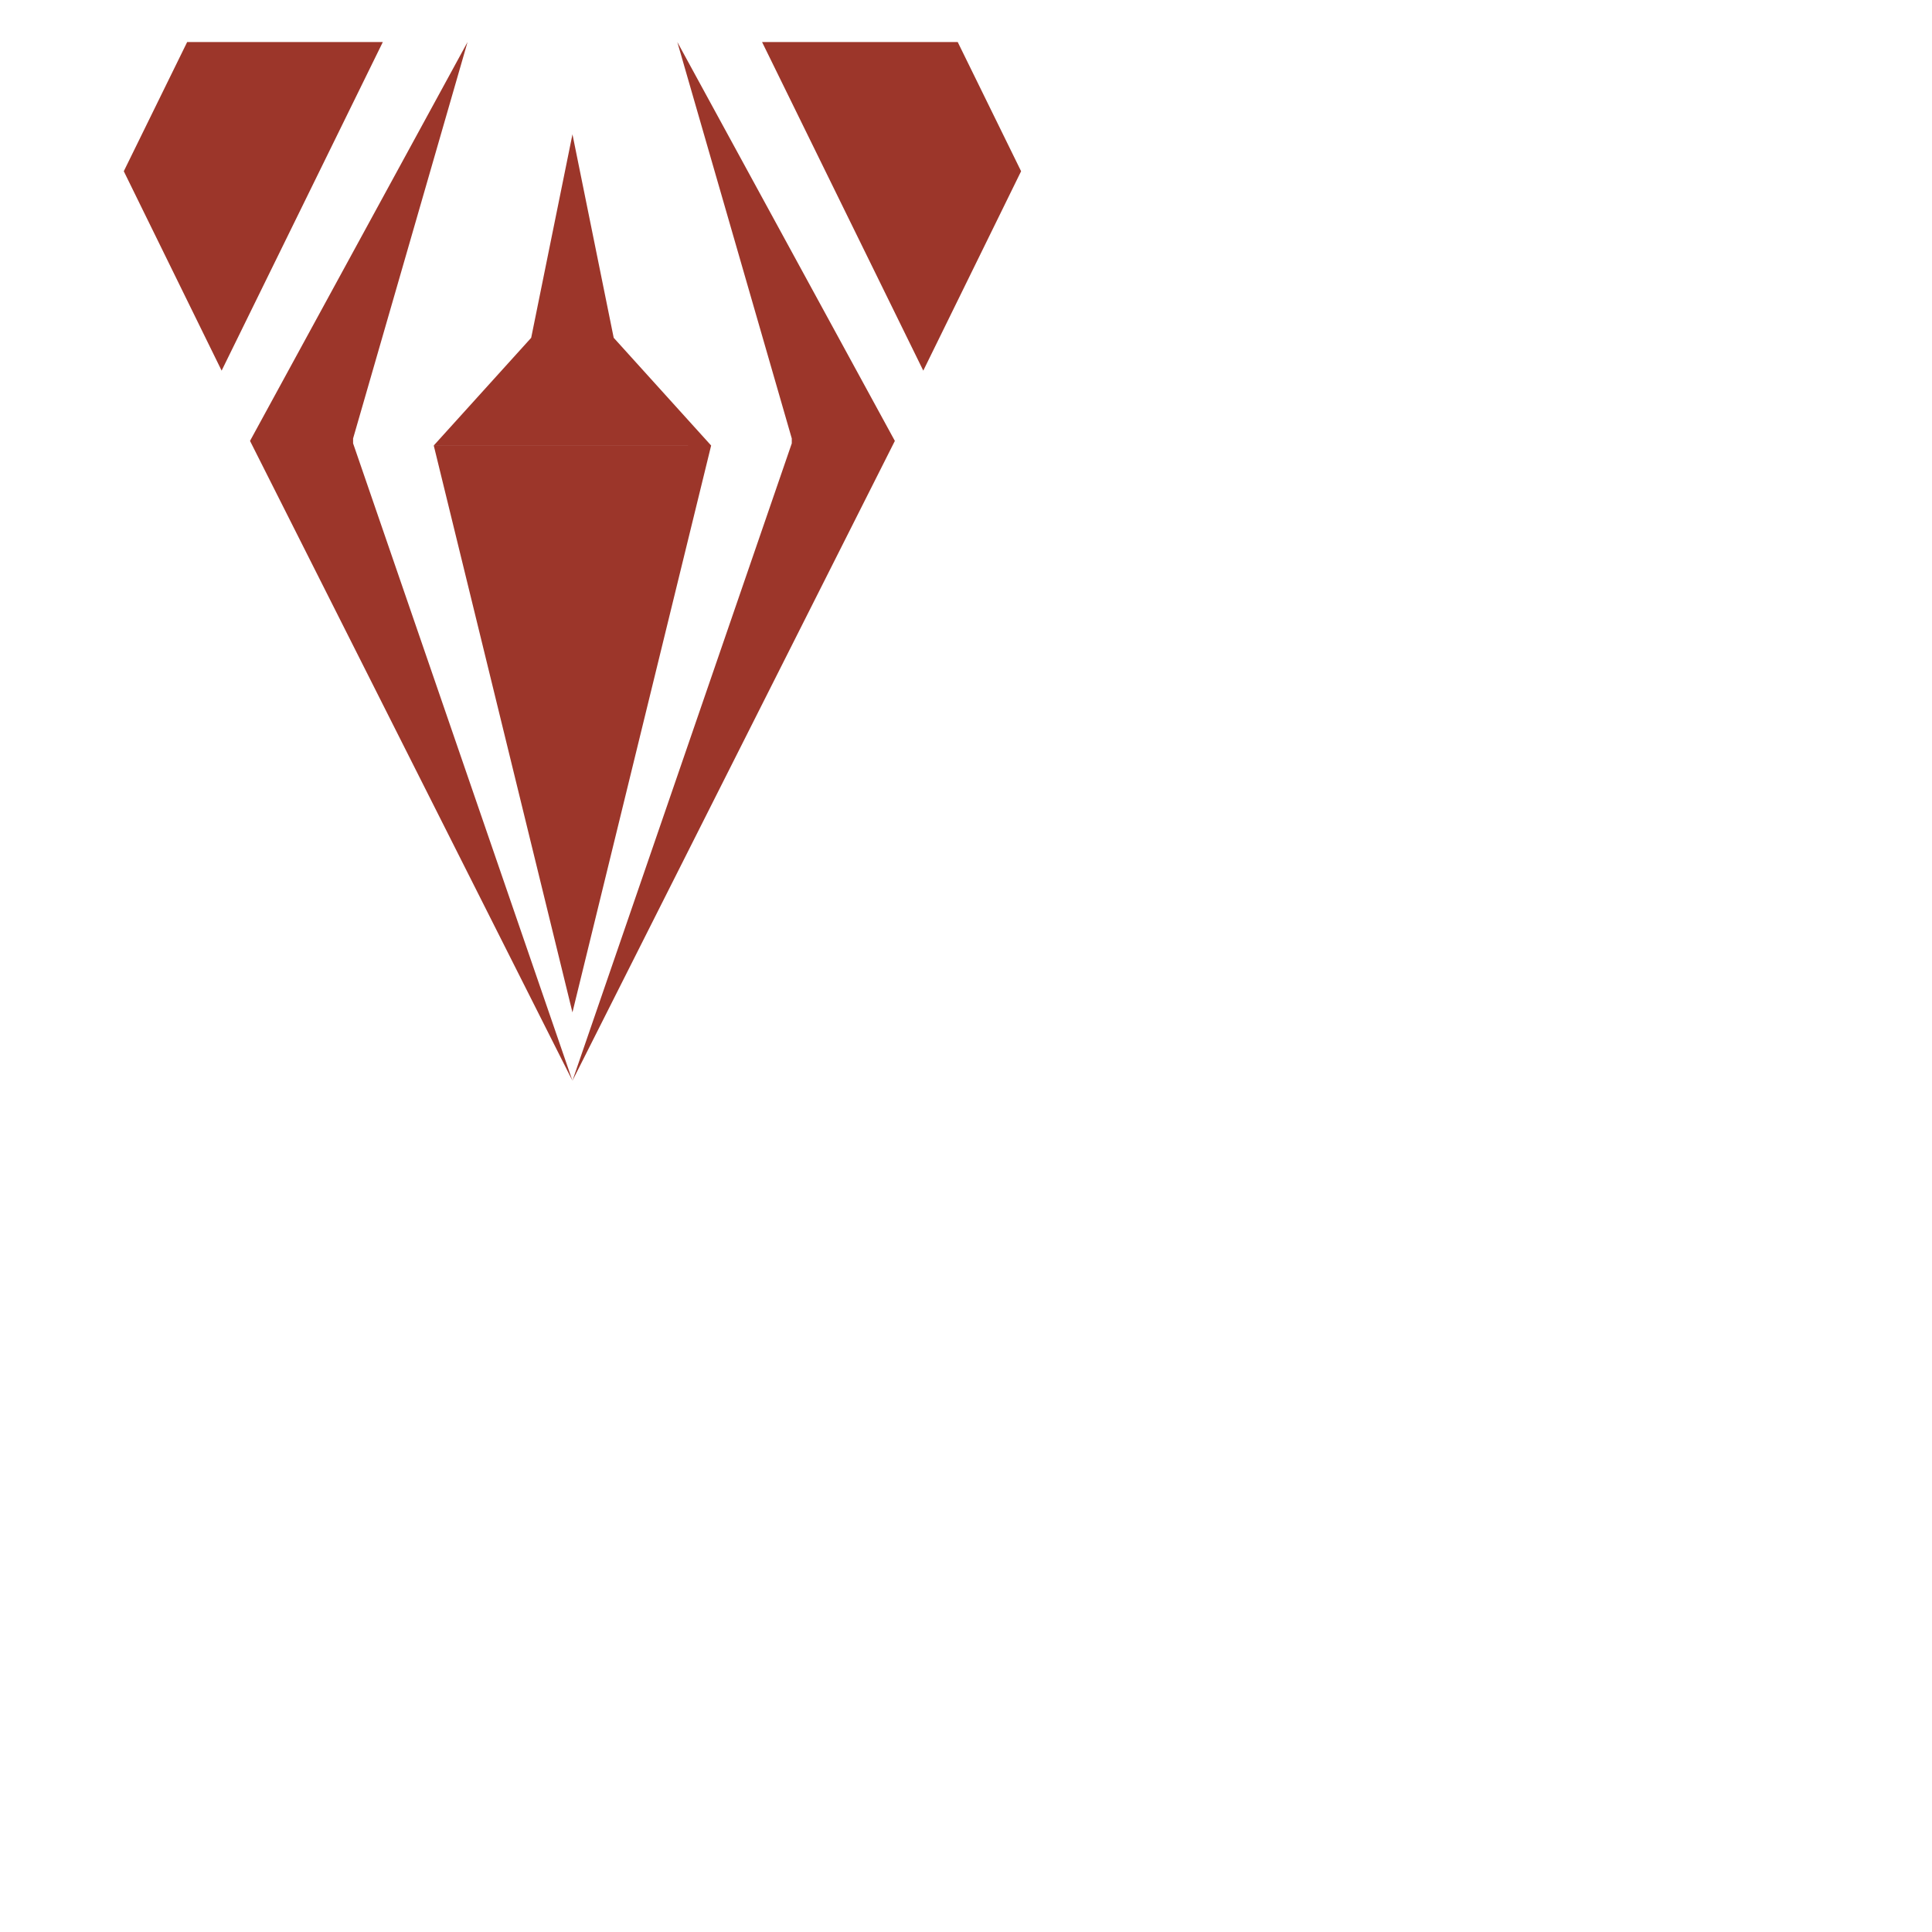 <?xml version="1.0" encoding="utf-8"?>
<svg viewBox="0 0 1080 1080" xmlns="http://www.w3.org/2000/svg">
  <g style="" transform="matrix(1, 0, 0, -1, -0, 627.63)">
    <g>
      <g>
        <path d="M 570.8 531.91 L 545.29 583.91 L 535.37 604.13 L 426 604.13 L 471.05 512.29 L 516.12 420.44 L 561.18 512.29 L 570.8 531.91 Z" opacity="1" fill-opacity="1" style="fill: rgb(156, 54, 42);"/>
        <path d="M 397.53 378.58 L 358.77 421.44 L 343.06 438.81 L 332.27 492.06 L 320.01 552.55 L 307.74 492.07 L 296.94 438.8 L 281.24 421.45 L 242.47 378.6 L 397.53 378.58 L 242.47 378.58 L 281.23 220.15 L 320 61.71 L 358.76 220.15 L 397.53 378.58 Z" opacity="1" fill-opacity="1" style="fill: rgb(156, 54, 42);"/>
        <path d="M 378.63 604.13 L 442.61 382.52 L 442.61 379.79 L 320 23.5 L 500.23 381.16 L 378.63 604.13 Z" opacity="1" fill-opacity="1" style="fill: rgb(156, 54, 42);"/>
        <path d="M 197.38 382.52 L 261.36 604.13 L 139.76 381.16 L 320 23.5 L 197.38 379.79 L 197.38 382.52 Z" opacity="1" fill-opacity="1" style="fill: rgb(156, 54, 42);"/>
        <path d="M 214 604.13 L 104.63 604.13 L 94.71 583.91 L 69.2 531.91 L 78.82 512.29 L 123.89 420.44 L 168.95 512.29 L 214 604.13 Z" opacity="1" fill-opacity="1" style="fill: rgb(156, 54, 42);"/>
      </g>
    </g>
  </g>
</svg>
